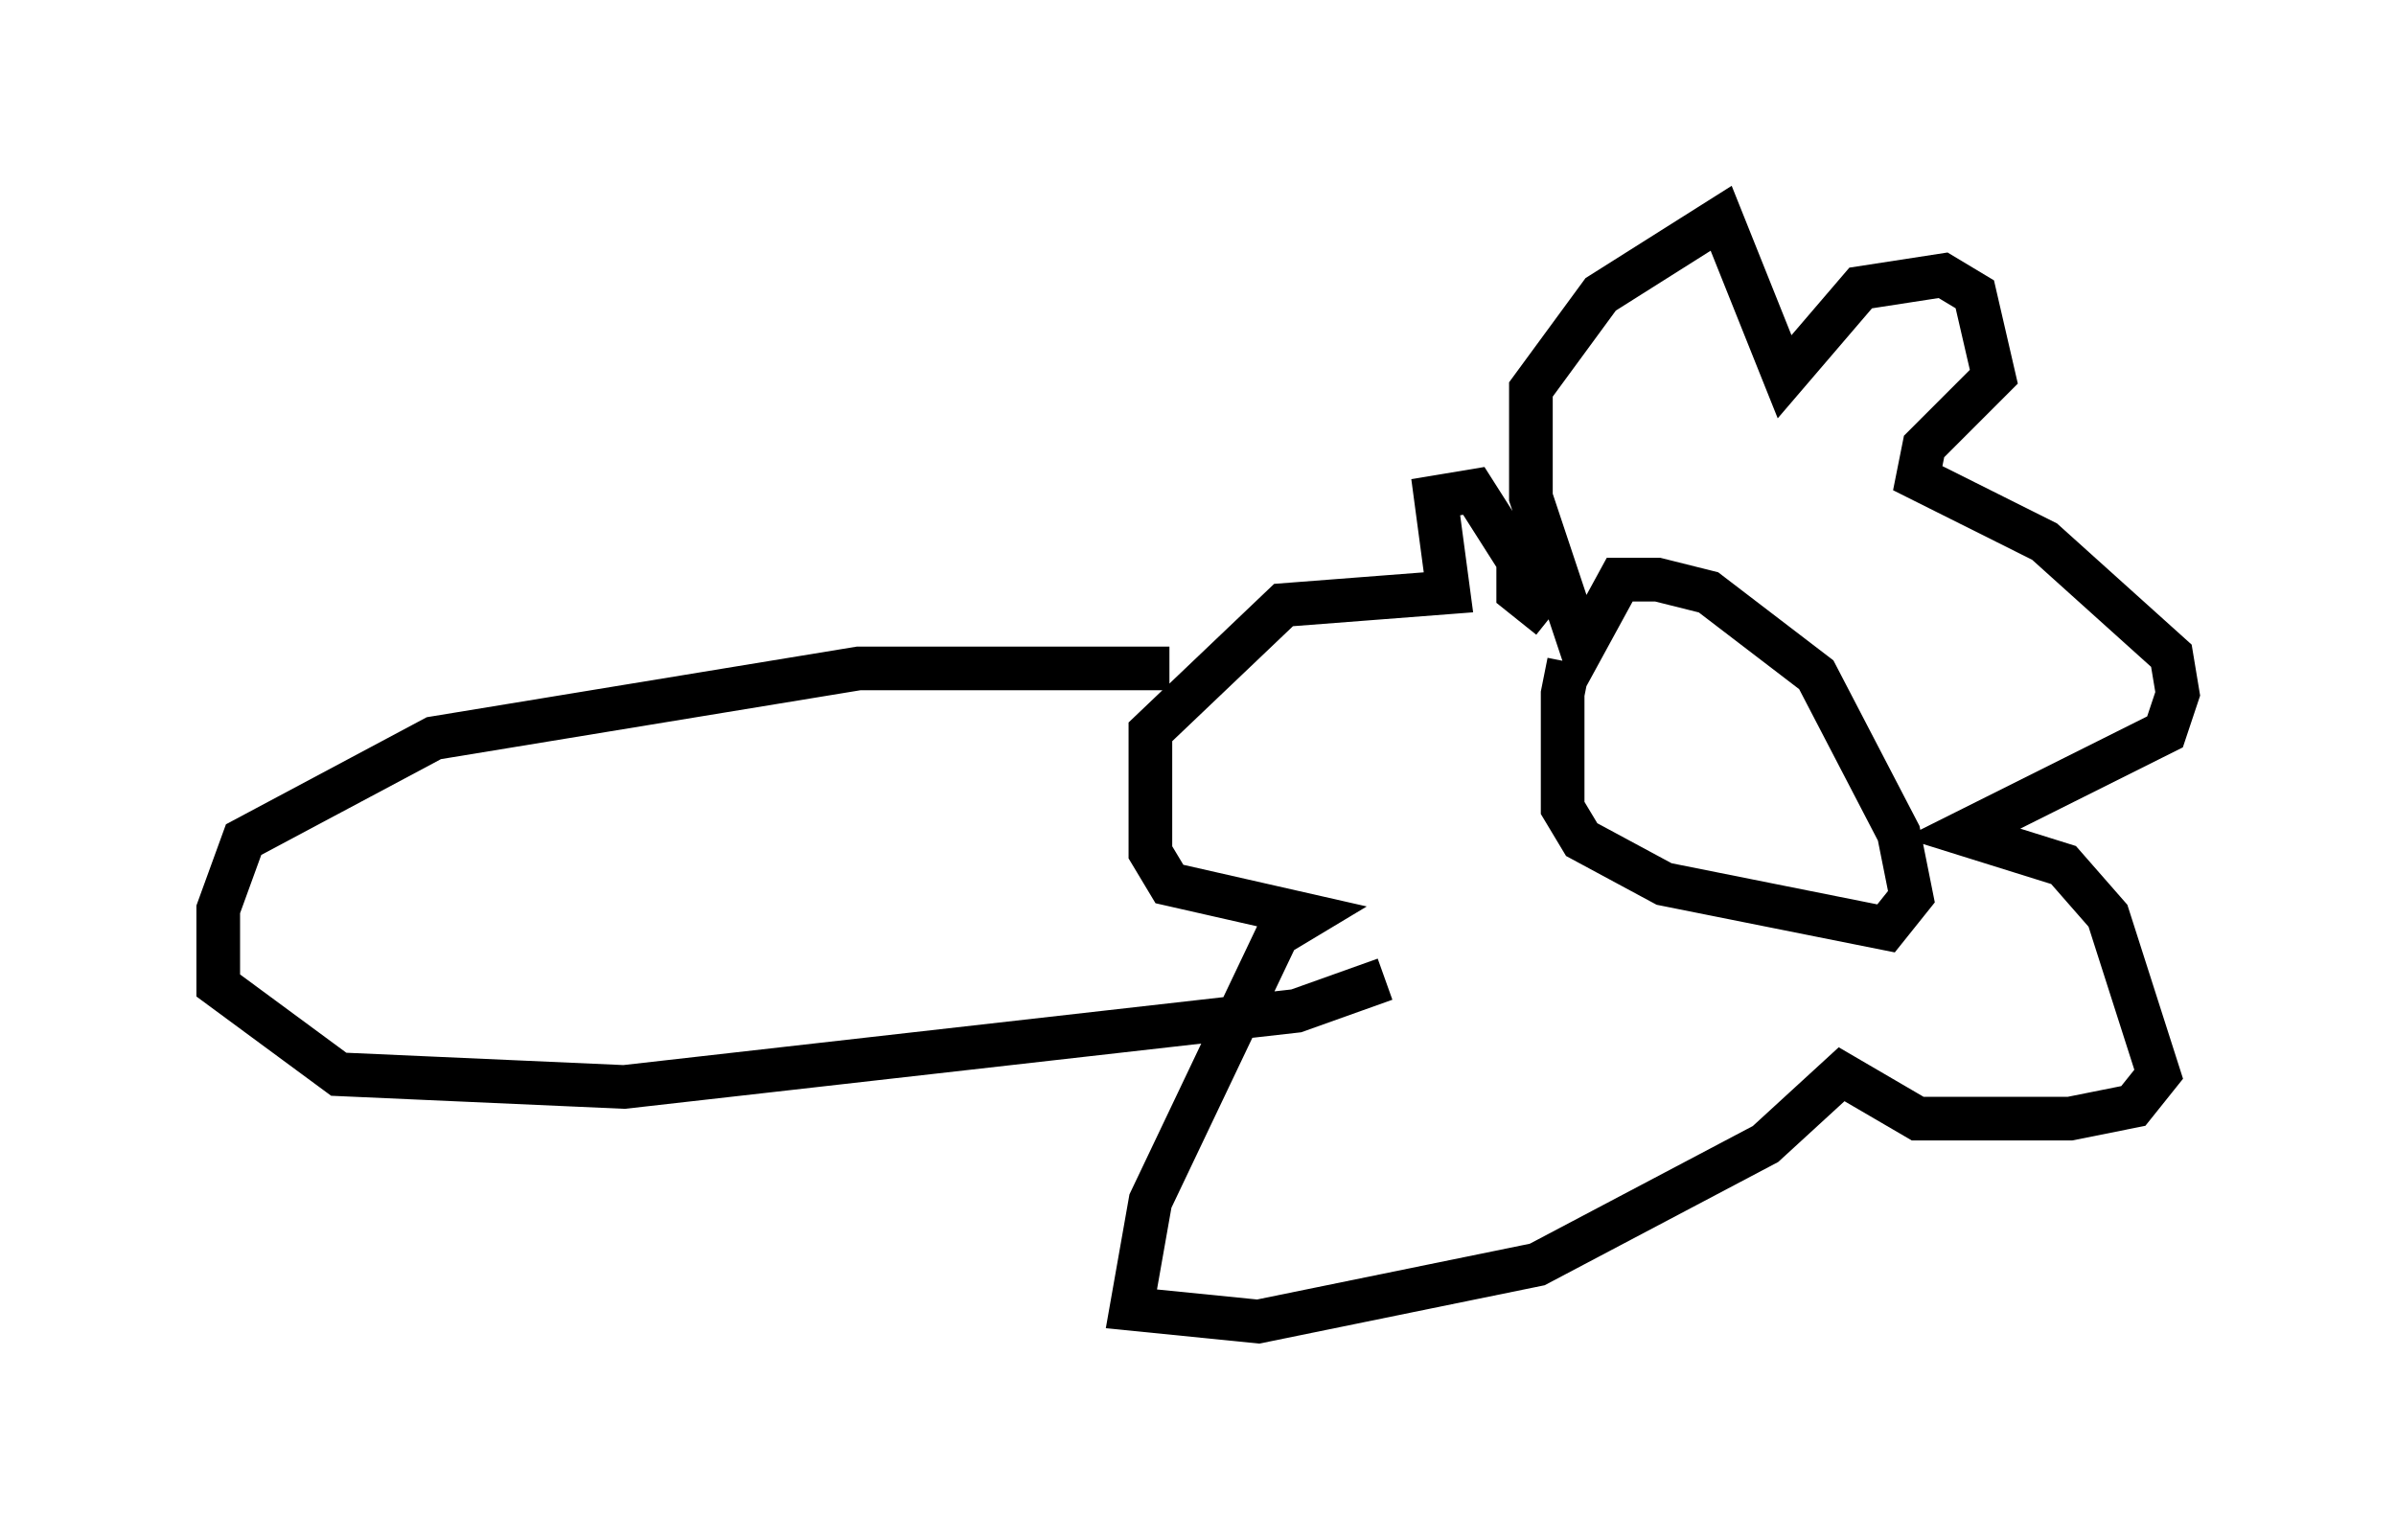 <?xml version="1.0" encoding="utf-8" ?>
<svg baseProfile="full" height="35.274" version="1.1" width="54.883" xmlns="http://www.w3.org/2000/svg" xmlns:ev="http://www.w3.org/2001/xml-events" xmlns:xlink="http://www.w3.org/1999/xlink"><defs /><rect fill="white" height="35.274" width="54.883" x="0" y="0" /><path d="M36.665, 15.022 m-0.726, 0.145 l-0.145, 0.726 0.0, 2.615 l0.436, 0.726 1.888, 1.017 l5.084, 1.017 0.581, -0.726 l-0.291, -1.453 -1.888, -3.631 l-2.469, -1.888 -1.162, -0.291 l-0.872, 0.0 -0.872, 1.598 l-1.162, -3.486 0.0, -2.469 l1.598, -2.179 2.76, -1.743 l1.453, 3.631 1.743, -2.034 l1.888, -0.291 0.726, 0.436 l0.436, 1.888 -1.598, 1.598 l-0.145, 0.726 2.905, 1.453 l2.905, 2.615 0.145, 0.872 l-0.291, 0.872 -4.648, 2.324 l2.324, 0.726 1.017, 1.162 l1.162, 3.631 -0.581, 0.726 l-1.453, 0.291 -3.486, 0.0 l-1.743, -1.017 -1.743, 1.598 l-5.229, 2.76 -6.391, 1.307 l-2.905, -0.291 0.436, -2.469 l2.905, -6.101 0.726, -0.436 l-3.196, -0.726 -0.436, -0.726 l0.0, -2.76 3.05, -2.905 l3.777, -0.291 -0.291, -2.179 l0.872, -0.145 1.017, 1.598 l0.0, 0.726 0.726, 0.581 m-8.715, 1.162 l-7.117, 0.0 -9.732, 1.598 l-4.358, 2.324 -0.581, 1.598 l0.0, 1.743 2.76, 2.034 l6.536, 0.291 15.397, -1.743 l2.034, -0.726 " fill="none" stroke="black" stroke-width="1" /></svg>